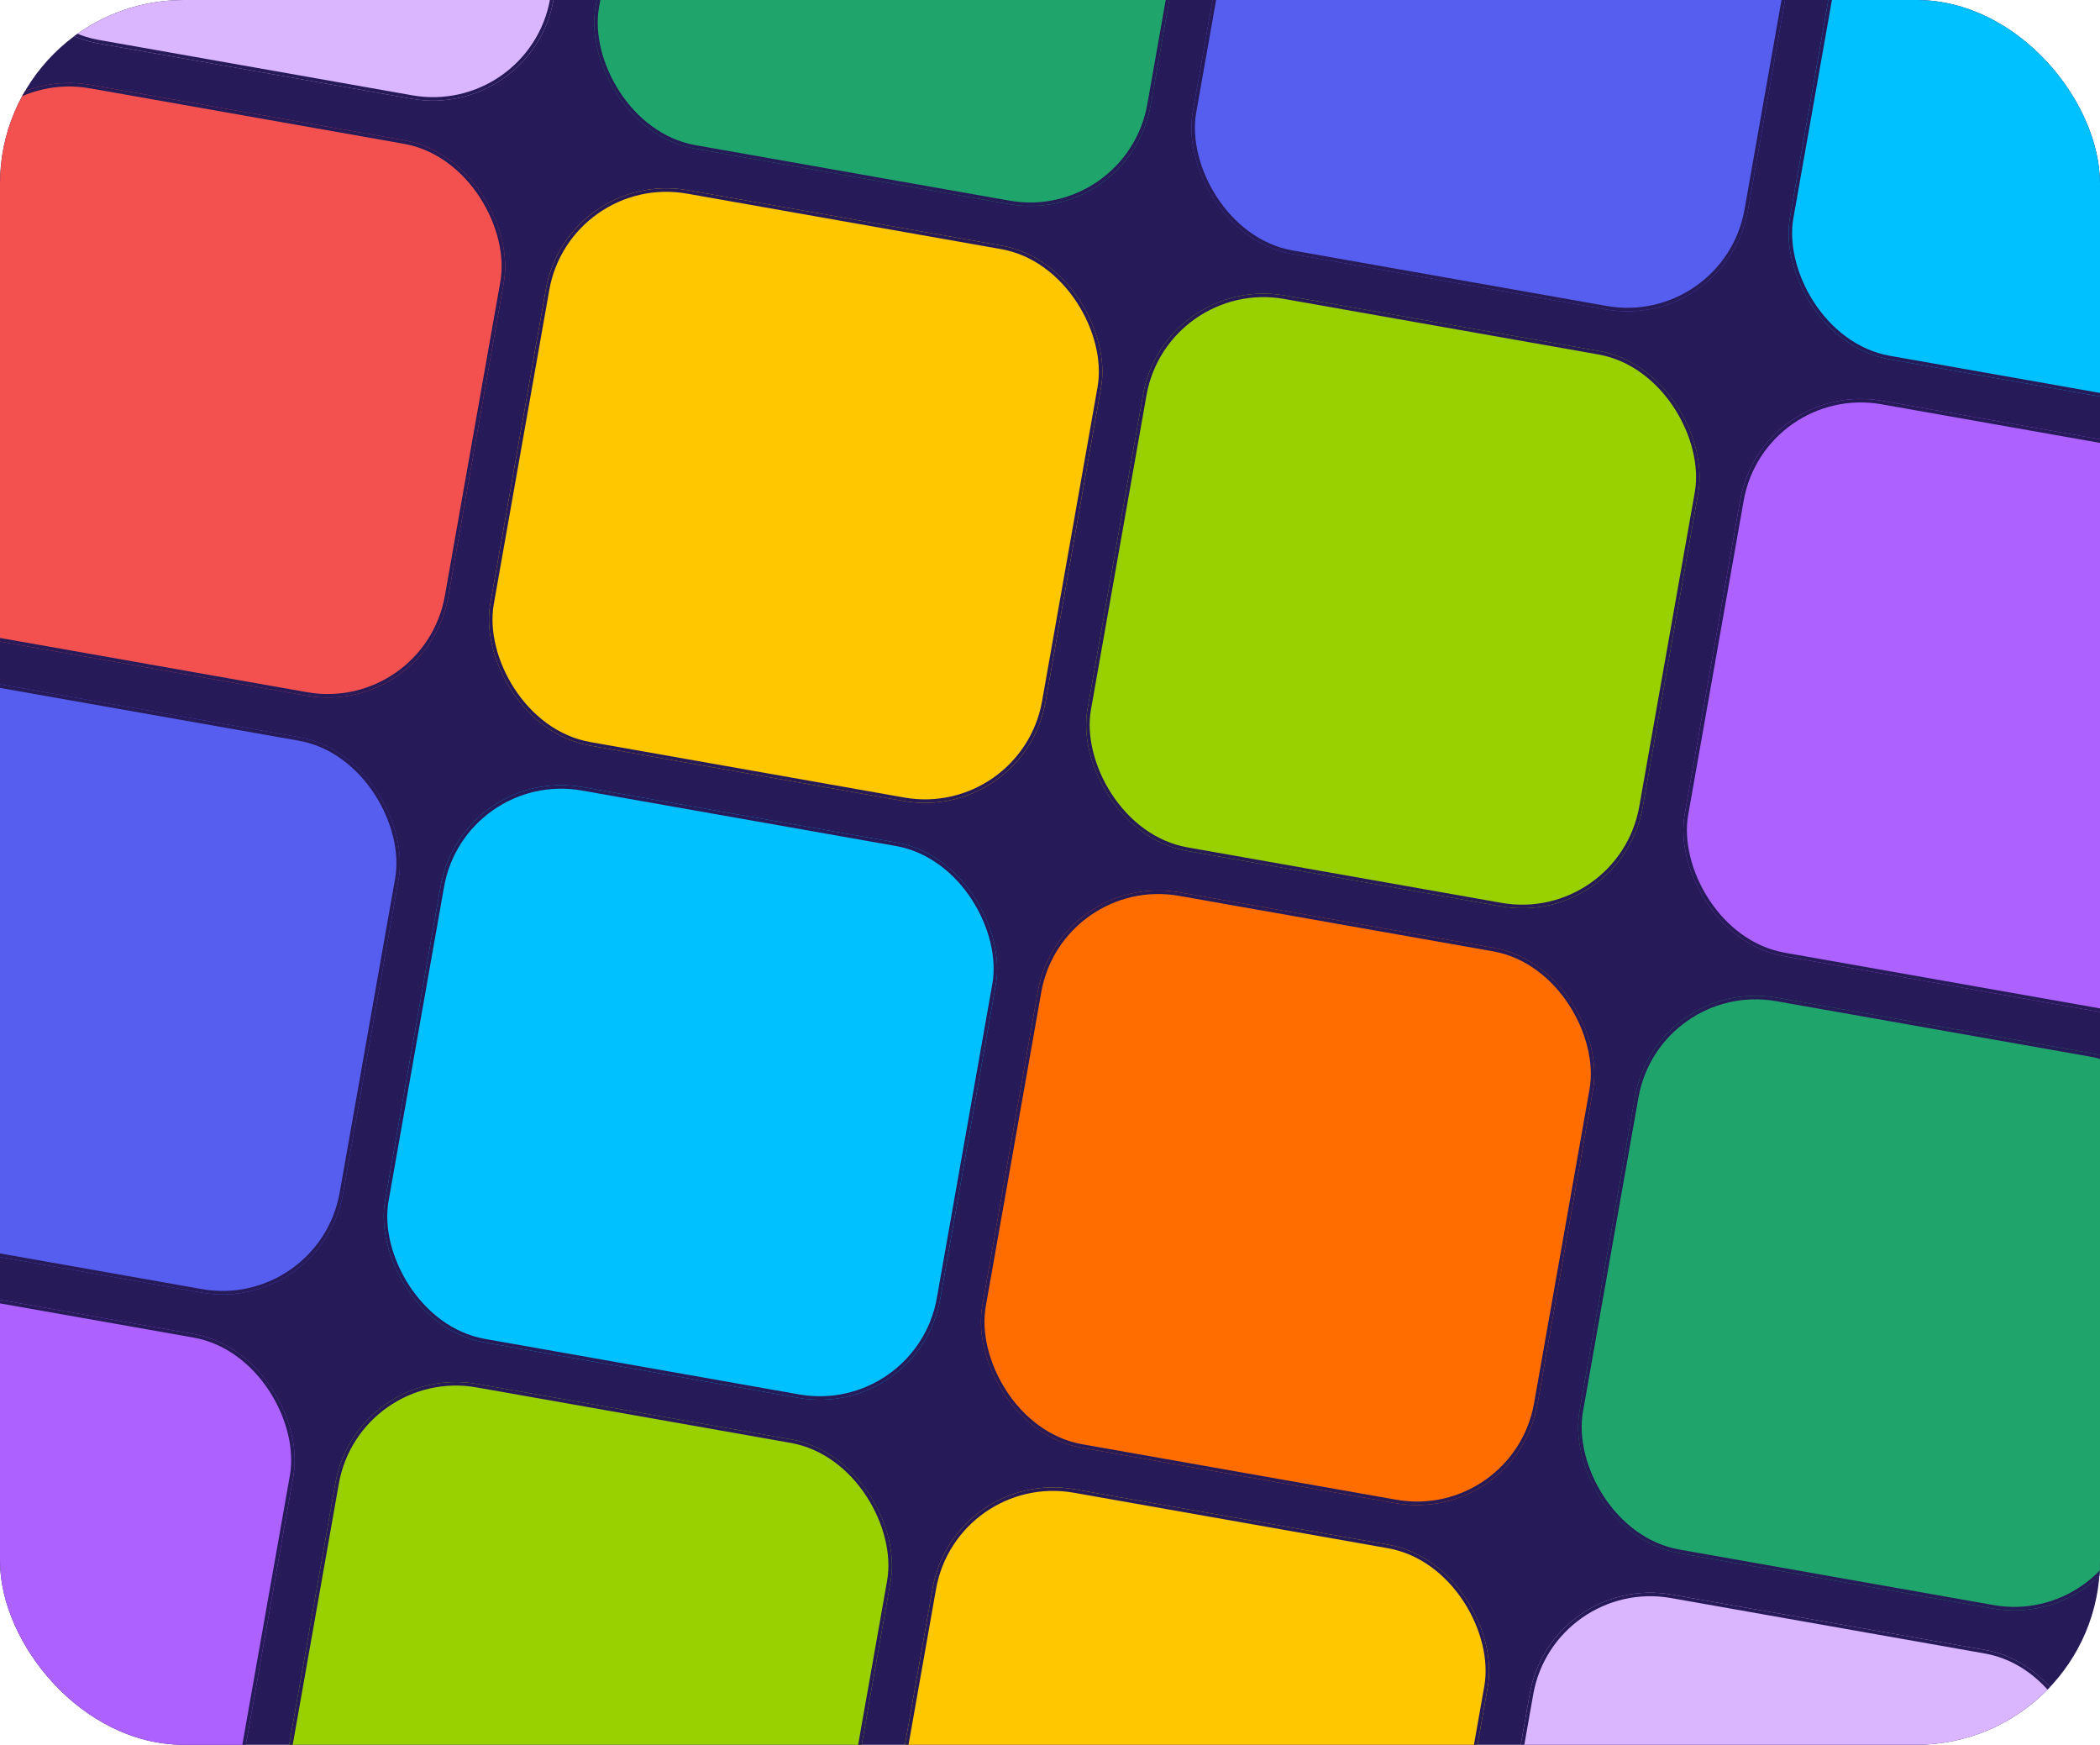 <svg viewBox="0 0 343 284.926" xmlns="http://www.w3.org/2000/svg" xmlns:xlink="http://www.w3.org/1999/xlink" width="343" height="284.926" fill="none" clip-path="url(#clipPath_99)" customFrame="url(#clipPath_99)">
	<defs>
		<clipPath id="clipPath_99">
			<rect width="343" height="284.926" x="0" y="0" rx="30" fill="rgb(255,255,255)" />
		</clipPath>
		<clipPath id="clipPath_100">
			<rect width="433.887" height="389.002" x="0" y="0" fill="rgb(255,255,255)" transform="matrix(0.985,0.174,-0.174,0.985,12.198,-87.111)" />
		</clipPath>
		<clipPath id="clipPath_101">
			<rect width="92.072" height="92.072" x="0" y="0" rx="20" fill="rgb(255,255,255)" transform="matrix(0.985,0.174,-0.174,0.985,12.268,-87.099)" />
		</clipPath>
		<clipPath id="clipPath_102">
			<rect width="92.072" height="92.072" x="0" y="0" rx="20" fill="rgb(255,255,255)" transform="matrix(0.985,0.174,-0.174,0.985,109.812,-69.899)" />
		</clipPath>
		<clipPath id="clipPath_103">
			<rect width="92.072" height="92.072" x="0" y="0" rx="20" fill="rgb(255,255,255)" transform="matrix(0.985,0.174,-0.174,0.985,207.355,-52.7)" />
		</clipPath>
		<clipPath id="clipPath_104">
			<rect width="92.072" height="92.072" x="0" y="0" rx="20" fill="rgb(255,255,255)" transform="matrix(0.985,0.174,-0.174,0.985,304.899,-35.5)" />
		</clipPath>
		<clipPath id="clipPath_105">
			<rect width="92.072" height="92.072" x="0" y="0" rx="20" fill="rgb(255,255,255)" transform="matrix(0.985,0.174,-0.174,0.985,-4.919,10.374)" />
		</clipPath>
		<clipPath id="clipPath_106">
			<rect width="92.072" height="92.072" x="0" y="0" rx="20" fill="rgb(255,255,255)" transform="matrix(0.985,0.174,-0.174,0.985,92.625,27.574)" />
		</clipPath>
		<clipPath id="clipPath_107">
			<rect width="92.072" height="92.072" x="0" y="0" rx="20" fill="rgb(255,255,255)" transform="matrix(0.985,0.174,-0.174,0.985,190.168,44.774)" />
		</clipPath>
		<clipPath id="clipPath_108">
			<rect width="92.072" height="92.072" x="0" y="0" rx="20" fill="rgb(255,255,255)" transform="matrix(0.985,0.174,-0.174,0.985,287.711,61.973)" />
		</clipPath>
		<clipPath id="clipPath_109">
			<rect width="92.072" height="92.072" x="0" y="0" rx="20" fill="rgb(255,255,255)" transform="matrix(0.985,0.174,-0.174,0.985,-22.106,107.848)" />
		</clipPath>
		<clipPath id="clipPath_110">
			<rect width="92.072" height="92.072" x="0" y="0" rx="20" fill="rgb(255,255,255)" transform="matrix(0.985,0.174,-0.174,0.985,75.438,125.047)" />
		</clipPath>
		<clipPath id="clipPath_111">
			<rect width="92.072" height="92.072" x="0" y="0" rx="20" fill="rgb(255,255,255)" transform="matrix(0.985,0.174,-0.174,0.985,172.981,142.247)" />
		</clipPath>
		<clipPath id="clipPath_112">
			<rect width="92.072" height="92.072" x="0" y="0" rx="20" fill="rgb(255,255,255)" transform="matrix(0.985,0.174,-0.174,0.985,270.524,159.447)" />
		</clipPath>
		<clipPath id="clipPath_113">
			<rect width="92.072" height="92.072" x="0" y="0" rx="20" fill="rgb(255,255,255)" transform="matrix(0.985,0.174,-0.174,0.985,-39.294,205.321)" />
		</clipPath>
		<clipPath id="clipPath_114">
			<rect width="92.072" height="92.072" x="0" y="0" rx="20" fill="rgb(255,255,255)" transform="matrix(0.985,0.174,-0.174,0.985,58.25,222.521)" />
		</clipPath>
		<clipPath id="clipPath_115">
			<rect width="92.072" height="92.072" x="0" y="0" rx="20" fill="rgb(255,255,255)" transform="matrix(0.985,0.174,-0.174,0.985,155.794,239.72)" />
		</clipPath>
		<clipPath id="clipPath_116">
			<rect width="92.072" height="92.072" x="0" y="0" rx="20" fill="rgb(255,255,255)" transform="matrix(0.985,0.174,-0.174,0.985,253.337,256.92)" />
		</clipPath>
	</defs>
	<rect id="Обложка карточки" width="343" height="284.926" x="0" y="0" rx="30" fill="rgb(39,26,88)" />
	<g id="Frame 2043683117" customFrame="url(#clipPath_100)">
		<rect id="Frame 2043683117" width="433.887" height="389.002" x="0" y="0" transform="matrix(0.985,0.174,-0.174,0.985,12.198,-87.111)" />
		<g id="Frame 2043683080" customFrame="url(#clipPath_101)">
			<rect id="Frame 2043683080" width="92.072" height="92.072" x="0" y="0" rx="20" fill="rgb(217.019,181.817,255)" transform="matrix(0.985,0.174,-0.174,0.985,12.268,-87.099)" />
			<rect id="Frame 2043683080" width="91.496" height="91.496" x="0.288" y="0.288" rx="19.712" stroke="rgb(39,26,88)" stroke-width="0.575" transform="matrix(0.985,0.174,-0.174,0.985,12.268,-87.099)" />
		</g>
		<g id="Frame 2043683097" customFrame="url(#clipPath_102)">
			<rect id="Frame 2043683097" width="92.072" height="92.072" x="0" y="0" rx="20" fill="rgb(31.361,164.139,108.372)" transform="matrix(0.985,0.174,-0.174,0.985,109.812,-69.899)" />
			<rect id="Frame 2043683097" width="91.496" height="91.496" x="0.288" y="0.288" rx="19.712" stroke="rgb(39,26,88)" stroke-width="0.575" transform="matrix(0.985,0.174,-0.174,0.985,109.812,-69.899)" />
		</g>
		<g id="Frame 2043683096" customFrame="url(#clipPath_103)">
			<rect id="Frame 2043683096" width="92.072" height="92.072" x="0" y="0" rx="20" fill="rgb(86,94,239)" transform="matrix(0.985,0.174,-0.174,0.985,207.355,-52.7)" />
			<rect id="Frame 2043683096" width="91.496" height="91.496" x="0.288" y="0.288" rx="19.712" stroke="rgb(39,26,88)" stroke-width="0.575" transform="matrix(0.985,0.174,-0.174,0.985,207.355,-52.7)" />
		</g>
		<g id="Frame 2043683099" customFrame="url(#clipPath_104)">
			<rect id="Frame 2043683099" width="92.072" height="92.072" x="0" y="0" rx="20" fill="rgb(0,193,255)" transform="matrix(0.985,0.174,-0.174,0.985,304.899,-35.5)" />
			<rect id="Frame 2043683099" width="91.496" height="91.496" x="0.288" y="0.288" rx="19.712" stroke="rgb(39,26,88)" stroke-width="0.575" transform="matrix(0.985,0.174,-0.174,0.985,304.899,-35.5)" />
		</g>
		<g id="Frame 2043683103" customFrame="url(#clipPath_105)">
			<rect id="Frame 2043683103" width="92.072" height="92.072" x="0" y="0" rx="20" fill="rgb(242.101,79.802,79.802)" transform="matrix(0.985,0.174,-0.174,0.985,-4.919,10.374)" />
			<rect id="Frame 2043683103" width="91.496" height="91.496" x="0.288" y="0.288" rx="19.712" stroke="rgb(39,26,88)" stroke-width="0.575" transform="matrix(0.985,0.174,-0.174,0.985,-4.919,10.374)" />
		</g>
		<g id="Frame 2043683102" customFrame="url(#clipPath_106)">
			<rect id="Frame 2043683102" width="92.072" height="92.072" x="0" y="0" rx="20" fill="rgb(255,199,0)" transform="matrix(0.985,0.174,-0.174,0.985,92.625,27.574)" />
			<rect id="Frame 2043683102" width="91.496" height="91.496" x="0.288" y="0.288" rx="19.712" stroke="rgb(39,26,88)" stroke-width="0.575" transform="matrix(0.985,0.174,-0.174,0.985,92.625,27.574)" />
		</g>
		<g id="Frame 2043683105" customFrame="url(#clipPath_107)">
			<rect id="Frame 2043683105" width="92.072" height="92.072" x="0" y="0" rx="20" fill="rgb(153,209,0)" transform="matrix(0.985,0.174,-0.174,0.985,190.168,44.774)" />
			<rect id="Frame 2043683105" width="91.496" height="91.496" x="0.288" y="0.288" rx="19.712" stroke="rgb(39,26,88)" stroke-width="0.575" transform="matrix(0.985,0.174,-0.174,0.985,190.168,44.774)" />
		</g>
		<g id="Frame 2043683107" customFrame="url(#clipPath_108)">
			<rect id="Frame 2043683107" width="92.072" height="92.072" x="0" y="0" rx="20" fill="rgb(173,97,255)" transform="matrix(0.985,0.174,-0.174,0.985,287.711,61.973)" />
			<rect id="Frame 2043683107" width="91.496" height="91.496" x="0.288" y="0.288" rx="19.712" stroke="rgb(39,26,88)" stroke-width="0.575" transform="matrix(0.985,0.174,-0.174,0.985,287.711,61.973)" />
		</g>
		<g id="Frame 2043683108" customFrame="url(#clipPath_109)">
			<rect id="Frame 2043683108" width="92.072" height="92.072" x="0" y="0" rx="20" fill="rgb(86,94,239)" transform="matrix(0.985,0.174,-0.174,0.985,-22.106,107.848)" />
			<rect id="Frame 2043683108" width="91.496" height="91.496" x="0.288" y="0.288" rx="19.712" stroke="rgb(39,26,88)" stroke-width="0.575" transform="matrix(0.985,0.174,-0.174,0.985,-22.106,107.848)" />
		</g>
		<g id="Frame 2043683110" customFrame="url(#clipPath_110)">
			<rect id="Frame 2043683110" width="92.072" height="92.072" x="0" y="0" rx="20" fill="rgb(0,193,255)" transform="matrix(0.985,0.174,-0.174,0.985,75.438,125.047)" />
			<rect id="Frame 2043683110" width="91.496" height="91.496" x="0.288" y="0.288" rx="19.712" stroke="rgb(39,26,88)" stroke-width="0.575" transform="matrix(0.985,0.174,-0.174,0.985,75.438,125.047)" />
		</g>
		<g id="Frame 2043683112" customFrame="url(#clipPath_111)">
			<rect id="Frame 2043683112" width="92.072" height="92.072" x="0" y="0" rx="20" fill="rgb(255,109,0)" transform="matrix(0.985,0.174,-0.174,0.985,172.981,142.247)" />
			<rect id="Frame 2043683112" width="91.496" height="91.496" x="0.288" y="0.288" rx="19.712" stroke="rgb(39,26,88)" stroke-width="0.575" transform="matrix(0.985,0.174,-0.174,0.985,172.981,142.247)" />
		</g>
		<g id="Frame 2043683111" customFrame="url(#clipPath_112)">
			<rect id="Frame 2043683111" width="92.072" height="92.072" x="0" y="0" rx="20" fill="rgb(31.361,164.139,108.372)" transform="matrix(0.985,0.174,-0.174,0.985,270.524,159.447)" />
			<rect id="Frame 2043683111" width="91.496" height="91.496" x="0.288" y="0.288" rx="19.712" stroke="rgb(39,26,88)" stroke-width="0.575" transform="matrix(0.985,0.174,-0.174,0.985,270.524,159.447)" />
		</g>
		<g id="Frame 2043683115" customFrame="url(#clipPath_113)">
			<rect id="Frame 2043683115" width="92.072" height="92.072" x="0" y="0" rx="20" fill="rgb(173,97,255)" transform="matrix(0.985,0.174,-0.174,0.985,-39.294,205.321)" />
			<rect id="Frame 2043683115" width="91.496" height="91.496" x="0.288" y="0.288" rx="19.712" stroke="rgb(39,26,88)" stroke-width="0.575" transform="matrix(0.985,0.174,-0.174,0.985,-39.294,205.321)" />
		</g>
		<g id="Frame 2043683116" customFrame="url(#clipPath_114)">
			<rect id="Frame 2043683116" width="92.072" height="92.072" x="0" y="0" rx="20" fill="rgb(153,209,0)" transform="matrix(0.985,0.174,-0.174,0.985,58.25,222.521)" />
			<rect id="Frame 2043683116" width="91.496" height="91.496" x="0.288" y="0.288" rx="19.712" stroke="rgb(39,26,88)" stroke-width="0.575" transform="matrix(0.985,0.174,-0.174,0.985,58.25,222.521)" />
		</g>
		<g id="Frame 2043683117" customFrame="url(#clipPath_115)">
			<rect id="Frame 2043683117" width="92.072" height="92.072" x="0" y="0" rx="20" fill="rgb(255,199,0)" transform="matrix(0.985,0.174,-0.174,0.985,155.794,239.72)" />
			<rect id="Frame 2043683117" width="91.496" height="91.496" x="0.288" y="0.288" rx="19.712" stroke="rgb(39,26,88)" stroke-width="0.575" transform="matrix(0.985,0.174,-0.174,0.985,155.794,239.72)" />
		</g>
		<g id="Frame 2043683118" customFrame="url(#clipPath_116)">
			<rect id="Frame 2043683118" width="92.072" height="92.072" x="0" y="0" rx="20" fill="rgb(217.019,181.817,255)" transform="matrix(0.985,0.174,-0.174,0.985,253.337,256.92)" />
			<rect id="Frame 2043683118" width="91.496" height="91.496" x="0.288" y="0.288" rx="19.712" stroke="rgb(39,26,88)" stroke-width="0.575" transform="matrix(0.985,0.174,-0.174,0.985,253.337,256.92)" />
		</g>
	</g>
</svg>
